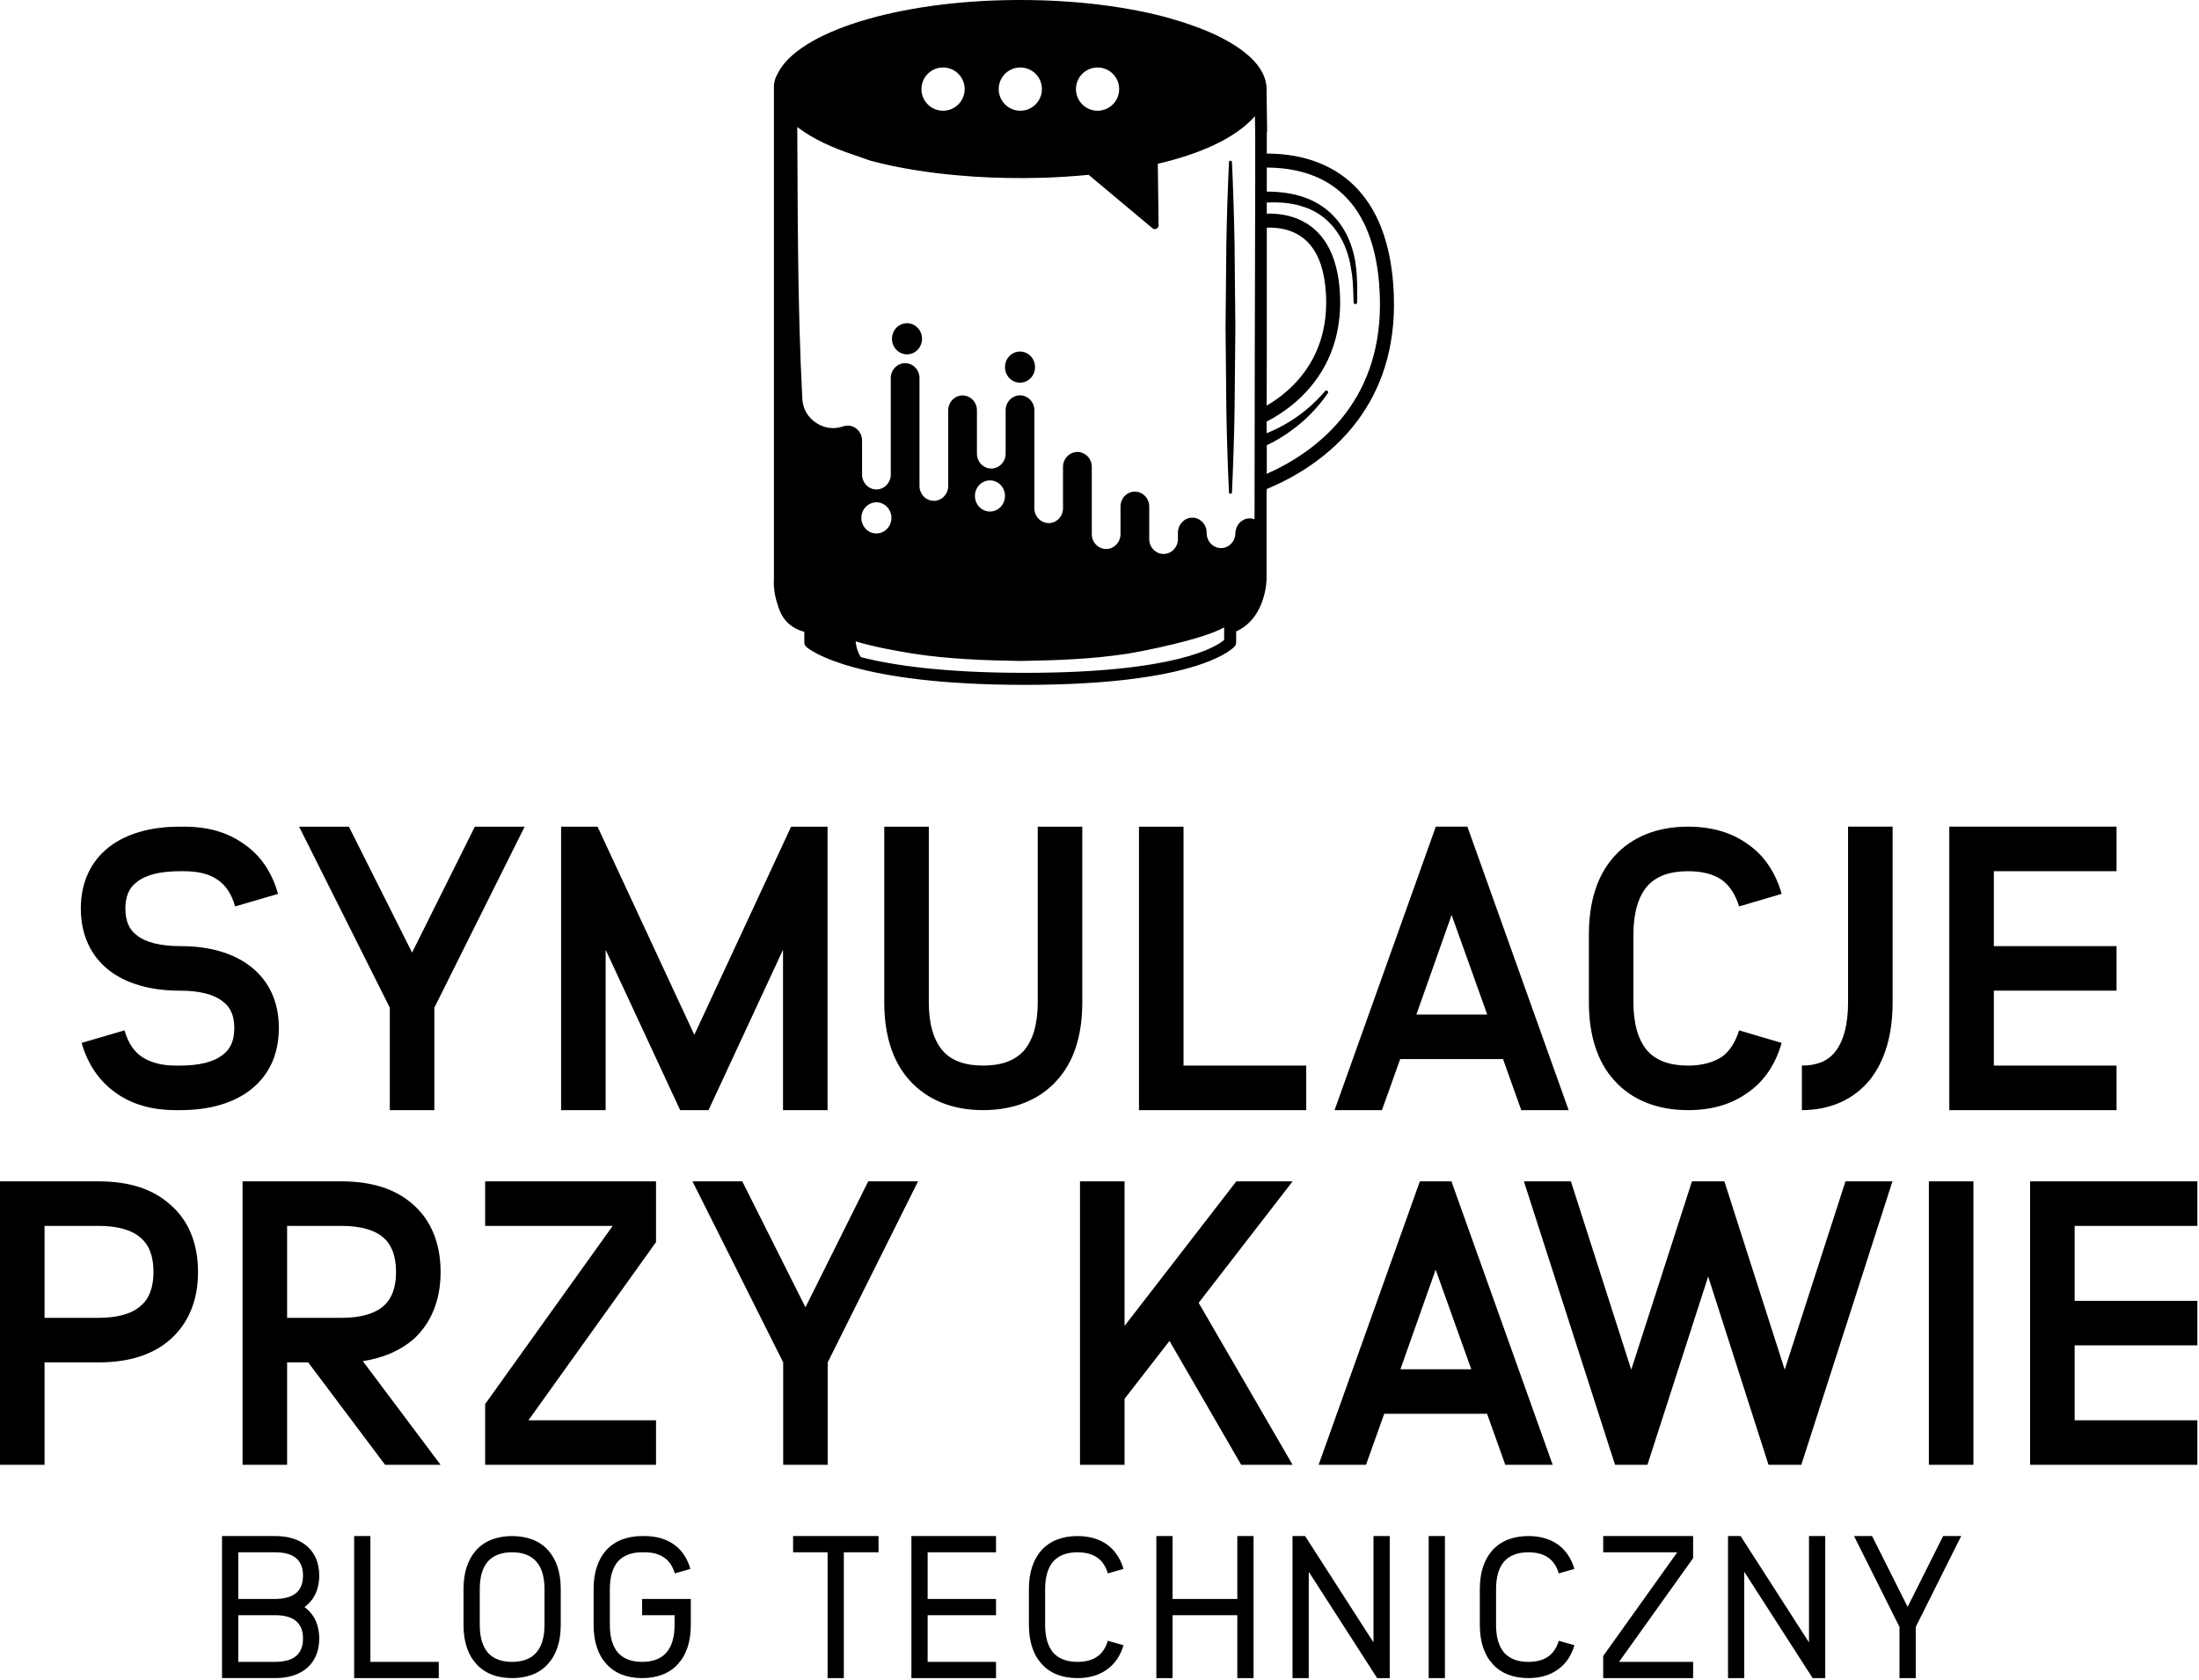 <?xml version="1.0" encoding="UTF-8" standalone="no"?><!DOCTYPE svg PUBLIC "-//W3C//DTD SVG 1.1//EN" "http://www.w3.org/Graphics/SVG/1.1/DTD/svg11.dtd"><svg width="100%" height="100%" viewBox="0 0 903 690" version="1.1" xmlns="http://www.w3.org/2000/svg" xmlns:xlink="http://www.w3.org/1999/xlink" xml:space="preserve" xmlns:serif="http://www.serif.com/" style="fill-rule:evenodd;clip-rule:evenodd;stroke-linejoin:round;stroke-miterlimit:2;"><path d="M533.067,84.26c1.248,0.32 2.475,0.711 3.67,1.178m19.12,38.743l0.002,-0.001l0.006,0.071m-80.418,-56.991l0.319,25.278c0.008,0.611 -0.32,1.137 -0.872,1.399c-0.553,0.263 -1.168,0.184 -1.638,-0.207l-26.211,-21.937c-1.504,0.145 -3.01,0.279 -4.518,0.399c-6.679,0.559 -13.922,0.883 -21.447,0.929l-0.051,0l-0.954,0.004l-0.161,0c-9.083,0.035 -17.819,-0.338 -25.726,-1.043c-12.775,-1.082 -25.429,-3.049 -36.718,-6.095l-0.008,-0.004l-0.008,-0.002c-0.085,-0.024 -0.157,-0.052 -0.228,-0.08l-0.001,0l-0.015,-0.005l-0.007,-0.004l-0.193,-0.067l-0.017,-0.005l-6.826,-2.378c-7.965,-2.658 -15.947,-6.18 -22.305,-10.923l-0.219,-0.166l-0.248,-0.193c0.226,30.862 0.007,72.345 2.076,111.558c0.217,4.112 2.164,7.557 5.576,9.864c3.411,2.305 7.332,2.83 11.229,1.5c0.576,-0.197 1.192,-0.304 1.831,-0.304c3.243,0 5.895,2.752 5.895,6.117l0,13.978c0,3.363 2.654,6.115 5.898,6.115c3.242,0 5.895,-2.752 5.895,-6.115l0,-39.623c0,-3.364 2.655,-6.115 5.895,-6.115c3.245,0 5.898,2.753 5.898,6.117l0,44.305c0,3.362 2.652,6.115 5.896,6.115c3.242,0 5.896,-2.753 5.896,-6.115l0,-31.054c0,-3.365 2.654,-6.117 5.896,-6.117c3.243,0 5.896,2.752 5.896,6.117l0,17.787c0,3.364 2.653,6.117 5.897,6.117c3.241,0 5.895,-2.753 5.895,-6.117l0,-17.827c0,-3.366 2.653,-6.117 5.898,-6.117c3.242,0 5.894,2.751 5.894,6.117l0,40.233c0,3.365 2.654,6.116 5.896,6.116c3.066,0 5.598,-2.464 5.871,-5.573l0,-17.523c0,-3.364 2.68,-6.115 5.923,-6.115c3.242,0 5.894,2.751 5.894,6.115l0,27.619c0,3.364 2.655,6.116 5.898,6.116c3.241,0 5.896,-2.752 5.896,-6.116l0,-11.34c0,-3.365 2.653,-6.116 5.895,-6.116c3.244,0 5.896,2.751 5.896,6.113l0,13.378c0,3.363 2.655,6.116 5.896,6.116c3.243,0 5.896,-2.749 5.896,-6.114l0,-2.776l0.011,0c0.052,-3.319 2.675,-6.019 5.884,-6.019c3.213,0 5.836,2.7 5.889,6.019l0.009,0l0,0.352c0,3.364 2.653,6.116 5.895,6.116c3.243,0 5.896,-2.752 5.896,-6.116l0,-0.352l0.039,0c0.196,-3.186 2.742,-5.734 5.86,-5.734c0.688,0 1.351,0.124 1.972,0.352c0,-45.998 0.17,-91.982 0.275,-137.987l0,-3.077l-0.003,0l0,-15.604l0.007,-0.181l-0.114,-8.648c-8.137,9.213 -22.743,15.517 -39.89,19.543Zm44.757,-4.2c8.239,0.006 18.003,1.436 26.894,6.432c9.964,5.603 18.73,15.595 22.855,32.895c1.309,5.49 2.15,11.718 2.408,18.775c0.826,22.494 -5.708,39.243 -14.917,51.61c-11.301,15.174 -26.613,23.639 -37.24,28.026l0,0.931l-0.101,0l0,35.885c0,0.046 0.04,15.986 -12.484,21.685l0,4.513l-0.008,0c0,0.569 -0.196,1.143 -0.598,1.608c-0.039,0.045 -12.751,15.817 -86.156,15.817c-69.829,0 -88.051,-14.145 -89.631,-15.492c-0.568,-0.453 -0.934,-1.15 -0.934,-1.933l0,-4.325c-5.157,-1.497 -9.182,-4.598 -10.977,-11.288c-1.813,-5.03 -1.567,-9.821 -1.506,-10.645l0,-201.762c-0.047,-0.733 -0.004,-2.81 1.527,-5.533c8.176,-16.973 48.616,-29.926 97.631,-30.251l1.599,-0.007l0.291,-0.001l0.255,0c23.257,0 44.666,2.844 61.735,7.623l0,0.048c22.704,6.369 37.738,16.146 39.153,27.208c0.095,0.504 0.094,0.79 0.094,0.798l-0.003,0l0.003,0.039l0.004,0.383c0.005,0.166 0.018,0.331 0.018,0.496l-0.009,0.226l0.229,17.427l-0.132,0l0,8.812Zm-0.058,131.531c9.799,-4.32 22.905,-12.084 32.708,-25.245c8.501,-11.416 14.53,-26.961 13.758,-47.968c-0.244,-6.668 -1.029,-12.517 -2.252,-17.644c-3.692,-15.487 -11.377,-24.34 -20.08,-29.234c-7.861,-4.418 -16.63,-5.683 -24.076,-5.689l0,9.876c4.906,-0.017 9.947,0.573 14.618,2.091l0.24,0.079c11.808,3.921 19.026,13.43 21.339,25.813l0,0.002l0.018,0.097l0,0.004l0.034,0.194l0,0.004l0.017,0.097l0,0.002l0.017,0.097l0,0.004l0.017,0.096l0,0.004l0.015,0.096l0,0.003l0.016,0.097l0,0.003l0.016,0.096l0,0.004l0.015,0.096l0,0.004l0.016,0.096l0,0.004l0.014,0.096l0,0.004l0.015,0.096l0,0.003l0.014,0.096l0,0.005l0.015,0.095l0,0.005l0.014,0.096l0,0.004l0.013,0.096l0,0.004l0.014,0.095l0,0.005l0.013,0.095l0,0.005c0.738,5.352 0.666,9.553 0.6,15.546l0,0.063l-0.002,0l0,0.017l-0.001,0l-0.002,0.037l-0.005,0.037l-0.003,0.016l0,0.001l-0.007,0.035l-0.002,0l-0.002,0.016l-0.001,0.001l-0.009,0.033l-0.006,0.017l0,0.001l-0.005,0.017l-0.002,0l-0.005,0.016l-0.002,0l-0.02,0.047l-0.001,0l-0.007,0.016l-0.001,0l-0.007,0.015l-0.008,0.014l-0.001,0.001l-0.009,0.014l-0.001,0l-0.008,0.015l0,0.001l-0.01,0.014l-0.001,0l-0.008,0.013l-0.001,0l-0.01,0.014l-0.001,0l-0.009,0.015l-0.002,0l-0.009,0.013l-0.001,0l-0.021,0.025l-0.002,0l-0.023,0.025l-0.025,0.024l-0.001,0l-0.012,0.012l-0.001,0l-0.012,0.009l-0.001,0l-0.04,0.032l-0.002,0l-0.027,0.019l-0.001,0l-0.014,0.009l-0.001,0l-0.029,0.017l-0.001,0l-0.03,0.016l-0.049,0.02l-0.066,0.023l-0.001,0l-0.051,0.012l-0.001,0l-0.017,0.003l-0.001,0c-0.04,0.007 -0.083,0.011 -0.126,0.011l-0.036,-0.001l-0.001,-0.001l-0.016,0l-0.002,-0.002l-0.016,-0.001l-0.002,-0.001l-0.016,0l-0.001,-0.001l-0.017,-0.001l0,-0.002l-0.016,-0.002l-0.001,-0.001l-0.017,-0.002l0,-0.002l-0.017,-0.002l0,-0.001l-0.032,-0.007l-0.002,-0.001l-0.015,-0.004l-0.001,-0.001l-0.015,-0.005l-0.002,-0.001l-0.015,-0.005l-0.001,-0.001l-0.016,-0.005l0,-0.001l-0.015,-0.005l-0.001,-0.001l-0.014,-0.006l-0.001,-0.001l-0.015,-0.006l-0.001,-0.001l-0.014,-0.006l0,-0.001l-0.015,-0.007l-0.015,-0.008l-0.001,0l-0.014,-0.009l0,-0.001l-0.013,-0.008l-0.001,0l-0.014,-0.009l0,0l-0.04,-0.029l0,-0.001l-0.013,-0.01l0,-0.001l-0.014,-0.009l0,-0.001l-0.024,-0.021l-0.001,0l-0.036,-0.036l-0.021,-0.026l-0.001,0l-0.01,-0.013l-0.001,0l-0.009,-0.013l-0.002,0l-0.028,-0.04l-0.001,0l-0.016,-0.029l-0.002,0l-0.008,-0.014l0,-0.001l-0.008,-0.014l-0.007,-0.015l-0.002,0l-0.013,-0.03l-0.001,0l-0.024,-0.064l-0.005,-0.016l-0.002,0l-0.003,-0.017l-0.001,0l-0.012,-0.05l0,0l-0.009,-0.051l-0.006,-0.071c-0.276,-7.74 -0.207,-9.606 -1.411,-15.897l-0.001,-0.006c-1.069,-5.323 -3.157,-10.344 -6.558,-14.618l-0.002,-0.004l-0.087,-0.107l-0.003,-0.003l-0.085,-0.106l-0.002,-0.003l-0.088,-0.106l-0.002,-0.003l-0.088,-0.106l-0.001,-0.003l-0.091,-0.108l-0.09,-0.105l-0.001,-0.003l-0.181,-0.211l-0.002,-0.003c-3.612,-4.132 -7.829,-6.825 -13.489,-8.369l-0.61,-0.159l-0.007,-0.003l-0.144,-0.036l-0.258,-0.063l-0.032,-0.008c-3.971,-0.943 -8.102,-1.183 -12.174,-0.986l-0.248,0.011l0,4.552c4.435,-0.105 9.622,0.528 14.474,2.973c5.382,2.715 10.265,7.595 13.112,16.037c1.279,3.794 2.14,8.305 2.438,13.658c0.766,13.759 -2.702,24.403 -7.724,32.501c-6.827,11.006 -16.526,17.251 -22.37,20.236l0,0.049l0.009,0l0,4.719c0.897,-0.352 1.79,-0.733 2.674,-1.135c2.742,-1.25 5.418,-2.737 7.945,-4.374c2.463,-1.586 4.814,-3.371 7.033,-5.328c2.25,-1.982 4.363,-4.138 6.324,-6.441c0.257,-0.303 0.712,-0.338 1.013,-0.082c0.3,0.256 0.339,0.706 0.086,1.009c-1.76,2.533 -3.704,4.953 -5.821,7.222c-2.084,2.235 -4.339,4.328 -6.75,6.244l0,0.002l0,0.002c-2.454,1.938 -5.002,3.726 -7.698,5.311c-1.526,0.897 -3.105,1.731 -4.745,2.495l0,10.868l-0.058,0.002l0,0.896Zm0.003,-28.009c5.216,-3.041 12.278,-8.337 17.471,-16.707c4.477,-7.218 7.564,-16.753 6.874,-29.151c-0.269,-4.843 -1.027,-8.855 -2.145,-12.17c-2.28,-6.768 -6.091,-10.628 -10.261,-12.731c-3.901,-1.966 -8.195,-2.455 -11.884,-2.35l0,49.393l-0.055,23.716Zm-160.264,52.486c-3.408,0 -6.17,-2.863 -6.17,-6.394c0,-3.533 2.762,-6.396 6.17,-6.396c3.407,0 6.17,2.863 6.17,6.396c0,3.531 -2.763,6.394 -6.17,6.394Zm46.637,-9.01c-3.408,0 -6.17,-2.864 -6.17,-6.396c0,-3.532 2.762,-6.395 6.17,-6.395c3.407,0 6.17,2.863 6.17,6.395c0,3.532 -2.763,6.396 -6.17,6.396Zm6.17,-59.301c0,-3.532 2.76,-6.396 6.168,-6.396c3.408,0 6.169,2.864 6.169,6.396c0,3.531 -2.761,6.395 -6.169,6.395c-3.408,0 -6.168,-2.864 -6.168,-6.395Zm-46.409,-11.637c0,-3.532 2.764,-6.395 6.171,-6.395c3.407,0 6.168,2.863 6.168,6.395c0,3.531 -2.761,6.395 -6.168,6.395c-3.407,0 -6.171,-2.864 -6.171,-6.395Zm84.637,-93.642c4.804,-0.121 8.659,-4.053 8.659,-8.885c0,-4.832 -3.855,-8.761 -8.659,-8.882l-0.201,-0.004l-0.028,0l-0.201,0.004c-4.803,0.121 -8.658,4.05 -8.658,8.882c0,4.832 3.855,8.764 8.658,8.885l0.201,0.004l0.028,0l0.201,-0.004Zm-31.72,0c4.803,-0.121 8.657,-4.053 8.657,-8.885c0,-4.832 -3.854,-8.761 -8.657,-8.882l-0.203,-0.004l-0.027,0l-0.202,0.004c-4.802,0.121 -8.656,4.05 -8.656,8.882c0,4.832 3.854,8.764 8.656,8.885l0.202,0.004l0.027,0l0.203,-0.004Zm-31.722,0c4.804,-0.121 8.659,-4.053 8.659,-8.885c0,-4.832 -3.855,-8.761 -8.659,-8.882l-0.201,-0.004l-0.028,0l-0.201,0.004c-4.803,0.121 -8.658,4.05 -8.658,8.882c0,4.832 3.855,8.764 8.658,8.885l0.201,0.004l0.028,0l0.201,-0.004Zm115.21,212.169l0,5.15c-3.081,2.677 -19.394,13.508 -81.831,13.508c-33.343,0 -54.392,-3.123 -67.36,-6.45c-1.621,-2.553 -2.032,-5.11 -2.13,-6.47c7.649,2.286 15.615,3.707 23.417,5.009c14.633,2.254 29.432,2.808 44.178,3.033c14.748,-0.218 29.549,-0.761 44.184,-3.004c5.935,-0.991 30.301,-5.641 39.542,-10.776Zm3.866,-174.174c-0.18,-5.668 -0.403,-11.326 -0.657,-16.971c-0.013,-0.268 -0.268,-0.489 -0.594,-0.497c-0.339,-0.011 -0.624,0.213 -0.636,0.497c-0.256,5.645 -0.479,11.304 -0.66,16.971c-0.18,5.643 -0.32,11.301 -0.413,16.959l0,0.016l-0.326,33.911l0,0.028l0.321,33.933l0,0.002c0.096,5.664 0.235,11.323 0.417,16.973c0.179,5.668 0.403,11.327 0.661,16.973c0.013,0.267 0.27,0.488 0.595,0.498c0.338,0.009 0.624,-0.215 0.635,-0.498c0.256,-5.646 0.479,-11.305 0.66,-16.973c0.181,-5.645 0.321,-11.301 0.416,-16.96l0,-0.015l0.321,-33.912l0,-0.028l-0.327,-33.932l0,-0.003c-0.093,-5.663 -0.234,-11.323 -0.413,-16.972"/><path d="M91.176,630.777l0,58.333l21.75,0c2.793,0 5.292,-0.347 7.486,-1.055c2.209,-0.695 4.098,-1.737 5.681,-3.111c1.626,-1.431 2.875,-3.153 3.722,-5.195c0.848,-2.041 1.278,-4.333 1.278,-6.888c0,-2.556 -0.43,-4.847 -1.278,-6.889c-0.847,-2.042 -2.096,-3.765 -3.722,-5.195c-0.166,-0.167 -0.333,-0.32 -0.513,-0.444c-0.167,-0.139 -0.362,-0.265 -0.57,-0.39c0.208,-0.124 0.403,-0.263 0.57,-0.416c0.18,-0.153 0.347,-0.291 0.513,-0.417c1.639,-1.43 2.875,-3.153 3.722,-5.194c0.848,-2.042 1.278,-4.334 1.278,-6.889c0,-2.555 -0.43,-4.847 -1.278,-6.889c-0.847,-2.042 -2.096,-3.778 -3.722,-5.194c-1.583,-1.376 -3.472,-2.418 -5.681,-3.111c-2.194,-0.709 -4.693,-1.056 -7.486,-1.056l-21.75,0Zm6.667,6.666l15.083,0c1.959,0 3.681,0.209 5.154,0.625c1.471,0.417 2.68,1.042 3.596,1.876c0.918,0.791 1.611,1.763 2.071,2.944c0.458,1.18 0.68,2.556 0.68,4.139c0,1.542 -0.222,2.917 -0.68,4.097c-0.46,1.195 -1.153,2.194 -2.071,2.986c-0.916,0.792 -2.125,1.417 -3.596,1.847c-1.473,0.431 -3.195,0.653 -5.154,0.653l-15.083,0l0,-19.167Zm0,25.835l15.083,0c1.959,0 3.681,0.207 5.154,0.624c1.471,0.417 2.68,1.042 3.596,1.875c0.918,0.792 1.611,1.778 2.071,2.944c0.458,1.181 0.68,2.556 0.68,4.14c0,1.541 -0.222,2.916 -0.68,4.097c-0.46,1.194 -1.153,2.195 -2.071,2.986c-0.916,0.833 -2.125,1.459 -3.596,1.874c-1.473,0.417 -3.195,0.627 -5.154,0.627l-15.083,0l0,-19.167Zm54.25,19.167l0,-51.668l-6.666,0l0,58.333l34.75,0l0,-6.665l-28.084,0Zm58.168,-51.668c-1.5,0 -2.959,0.125 -4.348,0.361c-1.388,0.25 -2.694,0.597 -3.902,1.055c-1.292,0.501 -2.486,1.126 -3.569,1.862c-1.084,0.735 -2.057,1.597 -2.932,2.555c-1.708,1.918 -3,4.209 -3.861,6.862c-0.875,2.652 -1.305,5.68 -1.305,9.055l0,14.75c0,3.375 0.43,6.403 1.305,9.083c0.861,2.68 2.153,4.959 3.861,6.835c1.751,1.999 3.918,3.499 6.501,4.5c1.208,0.458 2.514,0.805 3.902,1.054c1.389,0.236 2.848,0.361 4.348,0.361c1.542,0 3.014,-0.125 4.416,-0.361c1.403,-0.249 2.708,-0.596 3.917,-1.054c2.584,-1.001 4.75,-2.501 6.501,-4.5c1.707,-1.876 3,-4.155 3.86,-6.835c0.876,-2.68 1.306,-5.708 1.306,-9.083l0,-14.75c0,-3.375 -0.43,-6.403 -1.306,-9.055c-0.86,-2.653 -2.153,-4.944 -3.86,-6.862c-0.876,-0.958 -1.848,-1.82 -2.931,-2.555c-1.084,-0.736 -2.278,-1.361 -3.57,-1.862c-1.209,-0.458 -2.514,-0.805 -3.917,-1.055c-1.402,-0.236 -2.874,-0.361 -4.416,-0.361Zm0,6.666c2.166,0 4.083,0.306 5.736,0.931c1.639,0.612 3.014,1.528 4.097,2.736c1.167,1.25 2.042,2.847 2.625,4.764c0.584,1.931 0.876,4.138 0.876,6.653l0,14.75c0,5.083 -1.168,8.917 -3.501,11.5c-1.083,1.208 -2.458,2.125 -4.097,2.737c-1.653,0.624 -3.57,0.931 -5.736,0.931c-2.167,0 -4.07,-0.307 -5.695,-0.931c-1.638,-0.612 -3.013,-1.529 -4.139,-2.737c-1.124,-1.292 -1.972,-2.889 -2.556,-4.806c-0.569,-1.93 -0.861,-4.153 -0.861,-6.694l0,-14.75c0,-2.515 0.292,-4.722 0.861,-6.653c0.584,-1.917 1.432,-3.514 2.556,-4.764c1.126,-1.208 2.501,-2.124 4.139,-2.736c1.625,-0.625 3.528,-0.931 5.695,-0.931Zm53.417,-6.666c-1.501,0 -2.959,0.125 -4.348,0.361c-1.389,0.25 -2.694,0.597 -3.902,1.055c-1.293,0.501 -2.487,1.126 -3.57,1.862c-1.084,0.735 -2.056,1.597 -2.931,2.555c-1.708,1.918 -3,4.209 -3.861,6.862c-0.876,2.666 -1.305,5.68 -1.305,9.055l0,14.75c0,3.375 0.429,6.403 1.305,9.083c0.861,2.68 2.153,4.959 3.861,6.835c1.75,1.999 3.918,3.499 6.501,4.5c1.208,0.458 2.513,0.805 3.902,1.054c1.389,0.236 2.847,0.361 4.348,0.361c1.541,0 3.014,-0.125 4.416,-0.361c1.403,-0.249 2.708,-0.596 3.916,-1.054c2.585,-1.001 4.751,-2.501 6.501,-4.5c1.708,-1.876 3,-4.155 3.861,-6.835c0.876,-2.68 1.305,-5.708 1.305,-9.083l0,-10.667l-19.999,0l0,6.668l13.333,0l0,3.999c0,5.083 -1.167,8.917 -3.501,11.5c-1.083,1.208 -2.457,2.125 -4.097,2.737c-1.652,0.624 -3.569,0.931 -5.735,0.931c-2.168,0 -4.071,-0.307 -5.696,-0.931c-1.638,-0.612 -3.013,-1.529 -4.138,-2.737c-1.125,-1.292 -1.973,-2.903 -2.556,-4.819c-0.569,-1.917 -0.861,-4.14 -0.861,-6.681l0,-14.75c0,-2.514 0.292,-4.722 0.861,-6.653c0.583,-1.917 1.431,-3.514 2.556,-4.764c1.125,-1.208 2.5,-2.124 4.138,-2.736c1.625,-0.625 3.528,-0.931 5.696,-0.931l0.999,0c1.668,0 3.18,0.181 4.556,0.557c1.361,0.374 2.57,0.943 3.611,1.693c1.001,0.709 1.861,1.598 2.569,2.681c0.709,1.069 1.265,2.32 1.681,3.736l6.417,-1.833c-0.625,-2.167 -1.5,-4.097 -2.639,-5.792c-1.125,-1.694 -2.527,-3.125 -4.194,-4.291c-1.584,-1.126 -3.39,-1.972 -5.403,-2.556c-2.014,-0.569 -4.223,-0.861 -6.598,-0.861l-0.999,0Zm97.084,6.666l0,-6.666l-35.084,0l0,6.666l14.167,0l0,51.667l6.667,0l0,-51.667l14.25,0Zm48.25,0l0,-6.666l-34.75,0l0,58.333l34.75,0l0,-6.665l-28.084,0l0,-19.167l28.084,0l0,-6.668l-28.084,0l0,-19.167l28.084,0Zm33.417,-6.666c-1.5,0 -2.959,0.125 -4.347,0.361c-1.389,0.25 -2.694,0.597 -3.903,1.055c-1.292,0.501 -2.486,1.126 -3.569,1.862c-1.084,0.735 -2.056,1.597 -2.932,2.555c-1.708,1.918 -3,4.209 -3.861,6.862c-0.875,2.652 -1.305,5.68 -1.305,9.055l0,14.75c0,3.375 0.43,6.403 1.305,9.083c0.861,2.68 2.153,4.959 3.861,6.835c1.751,1.999 3.918,3.499 6.501,4.5c1.209,0.458 2.514,0.805 3.903,1.054c1.388,0.236 2.847,0.361 4.347,0.361c2.417,0 4.626,-0.291 6.639,-0.875c2,-0.583 3.82,-1.458 5.444,-2.624c1.625,-1.126 3.014,-2.542 4.167,-4.223c1.153,-1.68 2.042,-3.611 2.667,-5.778l-6.417,-1.832c-0.417,1.416 -0.986,2.665 -1.694,3.735c-0.709,1.083 -1.555,1.973 -2.556,2.682c-2.083,1.5 -4.833,2.25 -8.25,2.25c-2.167,0 -4.07,-0.307 -5.695,-0.931c-1.638,-0.612 -3.013,-1.529 -4.139,-2.737c-1.124,-1.292 -1.972,-2.889 -2.555,-4.806c-0.57,-1.93 -0.862,-4.153 -0.862,-6.694l0,-14.75c0,-2.514 0.292,-4.722 0.862,-6.653c0.583,-1.917 1.431,-3.514 2.555,-4.764c1.126,-1.208 2.501,-2.124 4.139,-2.736c1.625,-0.625 3.528,-0.931 5.695,-0.931c3.417,0 6.167,0.75 8.25,2.25c1.001,0.709 1.847,1.598 2.556,2.681c0.708,1.069 1.277,2.32 1.694,3.736l6.417,-1.833c-0.625,-2.167 -1.514,-4.097 -2.667,-5.792c-1.153,-1.694 -2.542,-3.125 -4.167,-4.291c-1.624,-1.126 -3.444,-1.972 -5.444,-2.556c-2.013,-0.569 -4.222,-0.861 -6.639,-0.861Zm72.333,58.333l0,-58.333l-6.666,0l0,25.833l-26.584,0l0,-25.833l-6.666,0l0,58.333l6.666,0l0,-25.832l26.584,0l0,25.832l6.666,0Zm55.917,0l0,-58.333l-6.666,0l0,43.667l-28.084,-43.667l-5.166,0l0,58.333l6.666,0l0,-43.666l28.084,43.666l5.166,0Zm22.667,0l0,-58.333l-6.666,0l0,58.333l6.666,0Zm34.251,-58.333c-1.5,0 -2.959,0.125 -4.348,0.361c-1.389,0.25 -2.694,0.597 -3.902,1.055c-1.292,0.501 -2.487,1.126 -3.57,1.862c-1.084,0.735 -2.056,1.597 -2.931,2.555c-1.708,1.918 -3,4.209 -3.861,6.862c-0.875,2.652 -1.305,5.68 -1.305,9.055l0,14.75c0,3.375 0.43,6.403 1.305,9.083c0.861,2.68 2.153,4.959 3.861,6.835c1.75,1.999 3.917,3.499 6.501,4.5c1.208,0.458 2.513,0.805 3.902,1.054c1.389,0.236 2.848,0.361 4.348,0.361c2.416,0 4.625,-0.291 6.638,-0.875c2,-0.583 3.82,-1.458 5.444,-2.624c1.626,-1.126 3.014,-2.542 4.167,-4.223c1.153,-1.68 2.042,-3.611 2.667,-5.778l-6.417,-1.832c-0.417,1.416 -0.986,2.665 -1.693,3.735c-0.709,1.083 -1.556,1.973 -2.556,2.682c-2.084,1.5 -4.834,2.25 -8.25,2.25c-2.168,0 -4.071,-0.307 -5.696,-0.931c-1.638,-0.612 -3.013,-1.529 -4.138,-2.737c-1.125,-1.292 -1.973,-2.889 -2.556,-4.806c-0.569,-1.93 -0.861,-4.153 -0.861,-6.694l0,-14.75c0,-2.514 0.292,-4.722 0.861,-6.653c0.583,-1.917 1.431,-3.514 2.556,-4.764c1.125,-1.208 2.5,-2.124 4.138,-2.736c1.625,-0.625 3.528,-0.931 5.696,-0.931c3.416,0 6.166,0.75 8.25,2.25c1,0.709 1.847,1.598 2.556,2.681c0.707,1.069 1.276,2.32 1.693,3.736l6.417,-1.833c-0.625,-2.167 -1.514,-4.097 -2.667,-5.792c-1.153,-1.694 -2.541,-3.125 -4.167,-4.291c-1.624,-1.126 -3.444,-1.972 -5.444,-2.556c-2.013,-0.569 -4.222,-0.861 -6.638,-0.861Zm67.666,9.083l0,-9.083l-36.916,0l0,6.666l30.416,0l-30.416,42.584l0,9.083l36.916,0l0,-6.665l-30.417,0l30.417,-42.585Zm54.25,49.25l0,-58.333l-6.665,0l0,43.667l-28.085,-43.667l-5.166,0l0,58.333l6.666,0l0,-43.666l28.085,43.666l5.165,0Zm55.834,-58.333l-7.417,0l-14.582,29.083l-14.585,-29.083l-7.416,0l18.666,37.333l0,21l6.667,0l0,-21l18.667,-37.333Z" style="fill-rule:nonzero;"/><path d="M73.931,339.47c-6.069,0 -11.557,0.693 -16.408,2.107c-4.878,1.385 -9.118,3.464 -12.693,6.208c-3.825,2.993 -6.735,6.624 -8.675,10.892c-1.968,4.24 -2.965,9.035 -2.965,14.385c0,5.403 0.997,10.254 2.965,14.523c1.94,4.267 4.85,7.926 8.675,10.919c3.575,2.743 7.815,4.822 12.693,6.208c4.851,1.413 10.339,2.107 16.408,2.107c3.936,0 7.373,0.36 10.366,1.108c2.993,0.748 5.404,1.885 7.261,3.381c1.58,1.165 2.744,2.661 3.519,4.462c0.777,1.83 1.138,3.936 1.138,6.347c0,2.495 -0.361,4.656 -1.138,6.486c-0.775,1.829 -1.939,3.326 -3.519,4.489c-1.857,1.497 -4.268,2.633 -7.261,3.382c-2.993,0.749 -6.43,1.109 -10.366,1.109l-1.829,0c-2.911,0 -5.515,-0.333 -7.843,-0.943c-2.329,-0.638 -4.379,-1.552 -6.125,-2.716c-1.663,-1.164 -3.077,-2.661 -4.241,-4.462c-1.164,-1.83 -2.078,-3.936 -2.744,-6.346l-17.627,5.154c1.247,4.407 3.077,8.342 5.432,11.779c2.356,3.437 5.211,6.347 8.537,8.675c3.326,2.411 7.068,4.213 11.197,5.377c4.102,1.191 8.591,1.774 13.414,1.774l1.829,0c6.07,0 11.53,-0.694 16.352,-2.106c4.823,-1.387 9.007,-3.466 12.583,-6.209c3.825,-2.993 6.734,-6.651 8.702,-10.92c1.941,-4.268 2.939,-9.118 2.939,-14.522c0,-5.35 -0.998,-10.145 -2.939,-14.385c-1.968,-4.268 -4.877,-7.899 -8.702,-10.892c-3.576,-2.744 -7.76,-4.823 -12.583,-6.208c-4.822,-1.414 -10.282,-2.107 -16.352,-2.107c-3.991,0 -7.511,-0.388 -10.504,-1.136c-3.021,-0.748 -5.459,-1.857 -7.289,-3.353c-1.579,-1.165 -2.744,-2.662 -3.52,-4.49c-0.749,-1.83 -1.136,-3.992 -1.136,-6.485c0,-2.412 0.387,-4.518 1.136,-6.347c0.776,-1.802 1.941,-3.298 3.52,-4.463c1.83,-1.496 4.268,-2.632 7.289,-3.381c2.993,-0.748 6.513,-1.108 10.504,-1.108l1.663,0c2.911,0 5.543,0.276 7.871,0.886c2.328,0.61 4.351,1.524 6.098,2.772c1.663,1.164 3.076,2.661 4.24,4.462c1.165,1.829 2.079,3.935 2.744,6.347l17.627,-5.155c-1.248,-4.435 -3.02,-8.343 -5.349,-11.78c-2.328,-3.464 -5.21,-6.347 -8.619,-8.675c-3.326,-2.41 -7.041,-4.211 -11.114,-5.376c-4.102,-1.192 -8.593,-1.774 -13.498,-1.774l-1.663,0Zm104.432,74.332l37.083,-74.332l-20.454,0l-25.775,51.717l-25.942,-51.717l-20.453,0l37.248,74.332l0,42.073l18.293,0l0,-42.072Zm161.469,42.072l0,-116.405l-14.966,0l-39.744,85.474l-39.745,-85.474l-14.965,0l0,116.405l18.292,0l0,-65.852l30.597,65.852l11.641,0l30.598,-65.852l0,65.852l18.292,0Zm104.598,-116.405l-18.292,0l0,72.171c0,4.407 -0.499,8.314 -1.469,11.668c-0.97,3.353 -2.439,6.126 -4.351,8.287c-1.83,1.996 -4.13,3.492 -6.874,4.491c-2.771,0.996 -6.014,1.496 -9.756,1.496c-3.658,0 -6.901,-0.5 -9.672,-1.496c-2.772,-0.999 -5.045,-2.495 -6.79,-4.491c-1.913,-2.161 -3.355,-4.934 -4.351,-8.287c-0.971,-3.354 -1.47,-7.261 -1.47,-11.668l0,-72.171l-18.292,0l0,72.171c0,6.818 0.886,12.916 2.633,18.292c1.746,5.376 4.352,9.978 7.844,13.802c3.602,3.991 7.953,7.012 13.053,9.063c5.1,2.052 10.782,3.077 17.045,3.077c6.347,0 12.084,-1.025 17.184,-3.077c5.127,-2.051 9.478,-5.072 13.082,-9.063c3.492,-3.824 6.125,-8.426 7.871,-13.802c1.745,-5.376 2.605,-11.474 2.605,-18.292l0,-72.171Zm41.573,98.113l0,-98.113l-18.292,0l0,116.405l68.679,0l0,-18.292l-50.387,0Zm158.143,18.292l-41.573,-116.405l-12.971,0l-41.573,116.405l19.455,0l7.484,-20.953l42.238,0l7.484,20.953l19.456,0Zm-62.526,-39.245l14.467,-40.908l14.634,40.908l-29.101,0Zm111.582,-77.16c-6.347,0 -12.084,1.025 -17.184,3.077c-5.127,2.05 -9.478,5.071 -13.08,9.062c-3.493,3.825 -6.098,8.426 -7.844,13.803c-1.747,5.376 -2.633,11.474 -2.633,18.291l0,27.938c0,6.818 0.886,12.916 2.633,18.292c1.746,5.376 4.351,9.978 7.844,13.802c3.602,3.991 7.953,7.012 13.08,9.063c5.1,2.052 10.837,3.077 17.184,3.077c4.823,0 9.258,-0.582 13.331,-1.774c4.075,-1.163 7.788,-2.966 11.114,-5.377c3.409,-2.328 6.264,-5.238 8.592,-8.675c2.328,-3.437 4.13,-7.372 5.377,-11.779l-17.461,-5.154c-0.748,2.41 -1.719,4.516 -2.882,6.346c-1.165,1.801 -2.523,3.298 -4.102,4.462c-1.747,1.164 -3.824,2.078 -6.181,2.716c-2.356,0.61 -4.96,0.943 -7.788,0.943c-3.742,0 -6.984,-0.5 -9.756,-1.496c-2.743,-0.999 -5.044,-2.495 -6.873,-4.491c-1.912,-2.161 -3.354,-4.934 -4.351,-8.287c-0.971,-3.354 -1.469,-7.261 -1.469,-11.668l0,-27.938c0,-4.406 0.498,-8.313 1.469,-11.668c0.997,-3.353 2.439,-6.125 4.351,-8.286c1.829,-1.995 4.13,-3.493 6.873,-4.49c2.772,-0.998 6.014,-1.496 9.756,-1.496c2.828,0 5.432,0.276 7.788,0.886c2.357,0.61 4.434,1.524 6.181,2.772c1.579,1.164 2.937,2.661 4.102,4.462c1.163,1.801 2.134,3.935 2.882,6.347l17.461,-5.155c-1.247,-4.435 -3.049,-8.343 -5.377,-11.78c-2.328,-3.464 -5.183,-6.347 -8.592,-8.675c-3.326,-2.41 -7.039,-4.211 -11.114,-5.376c-4.073,-1.192 -8.508,-1.774 -13.331,-1.774Zm83.978,0l-18.292,0l0,72.171c0,4.518 -0.443,8.481 -1.358,11.89c-0.887,3.436 -2.218,6.235 -3.963,8.398c-1.497,1.912 -3.382,3.326 -5.627,4.267c-2.272,0.916 -4.933,1.387 -8.009,1.387l0,18.292c5.848,0 11.113,-1.081 15.853,-3.188c4.711,-2.106 8.731,-5.21 12.084,-9.285c3.077,-3.907 5.405,-8.508 6.957,-13.829c1.579,-5.294 2.355,-11.28 2.355,-17.932l0,-72.171Zm91.96,18.293l0,-18.293l-68.678,0l0,116.405l68.678,0l0,-18.292l-50.387,0l0,-30.764l50.387,0l0,-18.293l-50.387,0l0,-30.763l50.387,0Z" style="fill-rule:nonzero;"/><path d="M0,485.123l0,116.405l18.292,0l0,-42.072l22.283,0c12.472,0 22.283,-3.159 29.434,-9.478c3.741,-3.353 6.568,-7.346 8.453,-12.001c1.912,-4.656 2.855,-9.839 2.855,-15.604c0,-5.848 -0.943,-11.086 -2.855,-15.742c-1.885,-4.657 -4.712,-8.619 -8.453,-11.863c-3.576,-3.242 -7.816,-5.653 -12.722,-7.261c-4.905,-1.579 -10.476,-2.384 -16.712,-2.384l-40.575,0Zm18.292,18.293l22.283,0c3.852,0 7.234,0.416 10.144,1.246c2.937,0.832 5.321,2.079 7.15,3.742c1.746,1.498 3.049,3.41 3.88,5.738c0.86,2.328 1.276,5.072 1.276,8.231c0,3.077 -0.416,5.765 -1.276,8.093c-0.831,2.301 -2.134,4.213 -3.88,5.709c-1.829,1.663 -4.213,2.911 -7.15,3.742c-2.91,0.832 -6.292,1.248 -10.144,1.248l-22.283,0l0,-37.749Zm81.316,-18.293l0,116.405l18.292,0l0,-42.072l8.647,0l31.595,42.072l22.783,0l-31.929,-42.57c4.242,-0.665 8.066,-1.747 11.53,-3.243c3.437,-1.497 6.514,-3.409 9.257,-5.737c3.658,-3.353 6.43,-7.345 8.315,-12.001c1.885,-4.656 2.827,-9.839 2.827,-15.604c0,-5.848 -0.942,-11.085 -2.827,-15.742c-1.885,-4.657 -4.657,-8.619 -8.315,-11.863c-3.575,-3.242 -7.843,-5.653 -12.777,-7.261c-4.933,-1.579 -10.504,-2.384 -16.657,-2.384l-40.741,0Zm18.292,18.293l22.449,0c3.853,0 7.234,0.416 10.145,1.246c2.937,0.832 5.321,2.079 7.15,3.742c3.326,2.994 4.989,7.65 4.989,13.969c0,3.077 -0.415,5.765 -1.247,8.093c-0.831,2.301 -2.079,4.213 -3.742,5.709c-1.829,1.663 -4.213,2.911 -7.15,3.742c-2.911,0.832 -6.292,1.248 -10.145,1.248l-22.449,0l0,-37.749Zm151.492,6.651l0,-24.944l-70.175,0l0,18.293l52.381,0l-52.381,73.169l0,24.943l70.175,0l0,-18.291l-52.382,0l52.382,-73.17Zm70.507,49.389l37.083,-74.333l-20.454,0l-25.775,51.717l-25.942,-51.717l-20.454,0l37.249,74.333l0,42.072l18.293,0l0,-42.072Zm152.322,-24.445l38.579,-49.888l-23.114,0l-45.896,59.367l0,-59.367l-18.292,0l0,116.405l18.292,0l0,-27.105l18.458,-23.78l29.435,50.885l21.117,0l-38.579,-66.517Zm145.375,66.517l-41.574,-116.405l-12.971,0l-41.572,116.405l19.455,0l7.484,-20.953l42.238,0l7.484,20.953l19.456,0Zm-62.527,-39.244l14.468,-40.909l14.633,40.909l-29.101,0Zm164.625,39.244l37.416,-116.405l-19.29,0l-24.944,77.326l-24.777,-77.326l-13.304,0l-24.943,77.326l-24.777,-77.326l-19.29,0l37.415,116.405l13.304,0l24.944,-77.325l24.777,77.325l13.469,0Zm70.675,0l0,-116.405l-18.292,0l0,116.405l18.292,0Zm91.96,-98.112l0,-18.293l-68.679,0l0,116.405l68.679,0l0,-18.291l-50.387,0l0,-30.764l50.387,0l0,-18.293l-50.387,0l0,-30.764l50.387,0Z" style="fill-rule:nonzero;"/></svg>